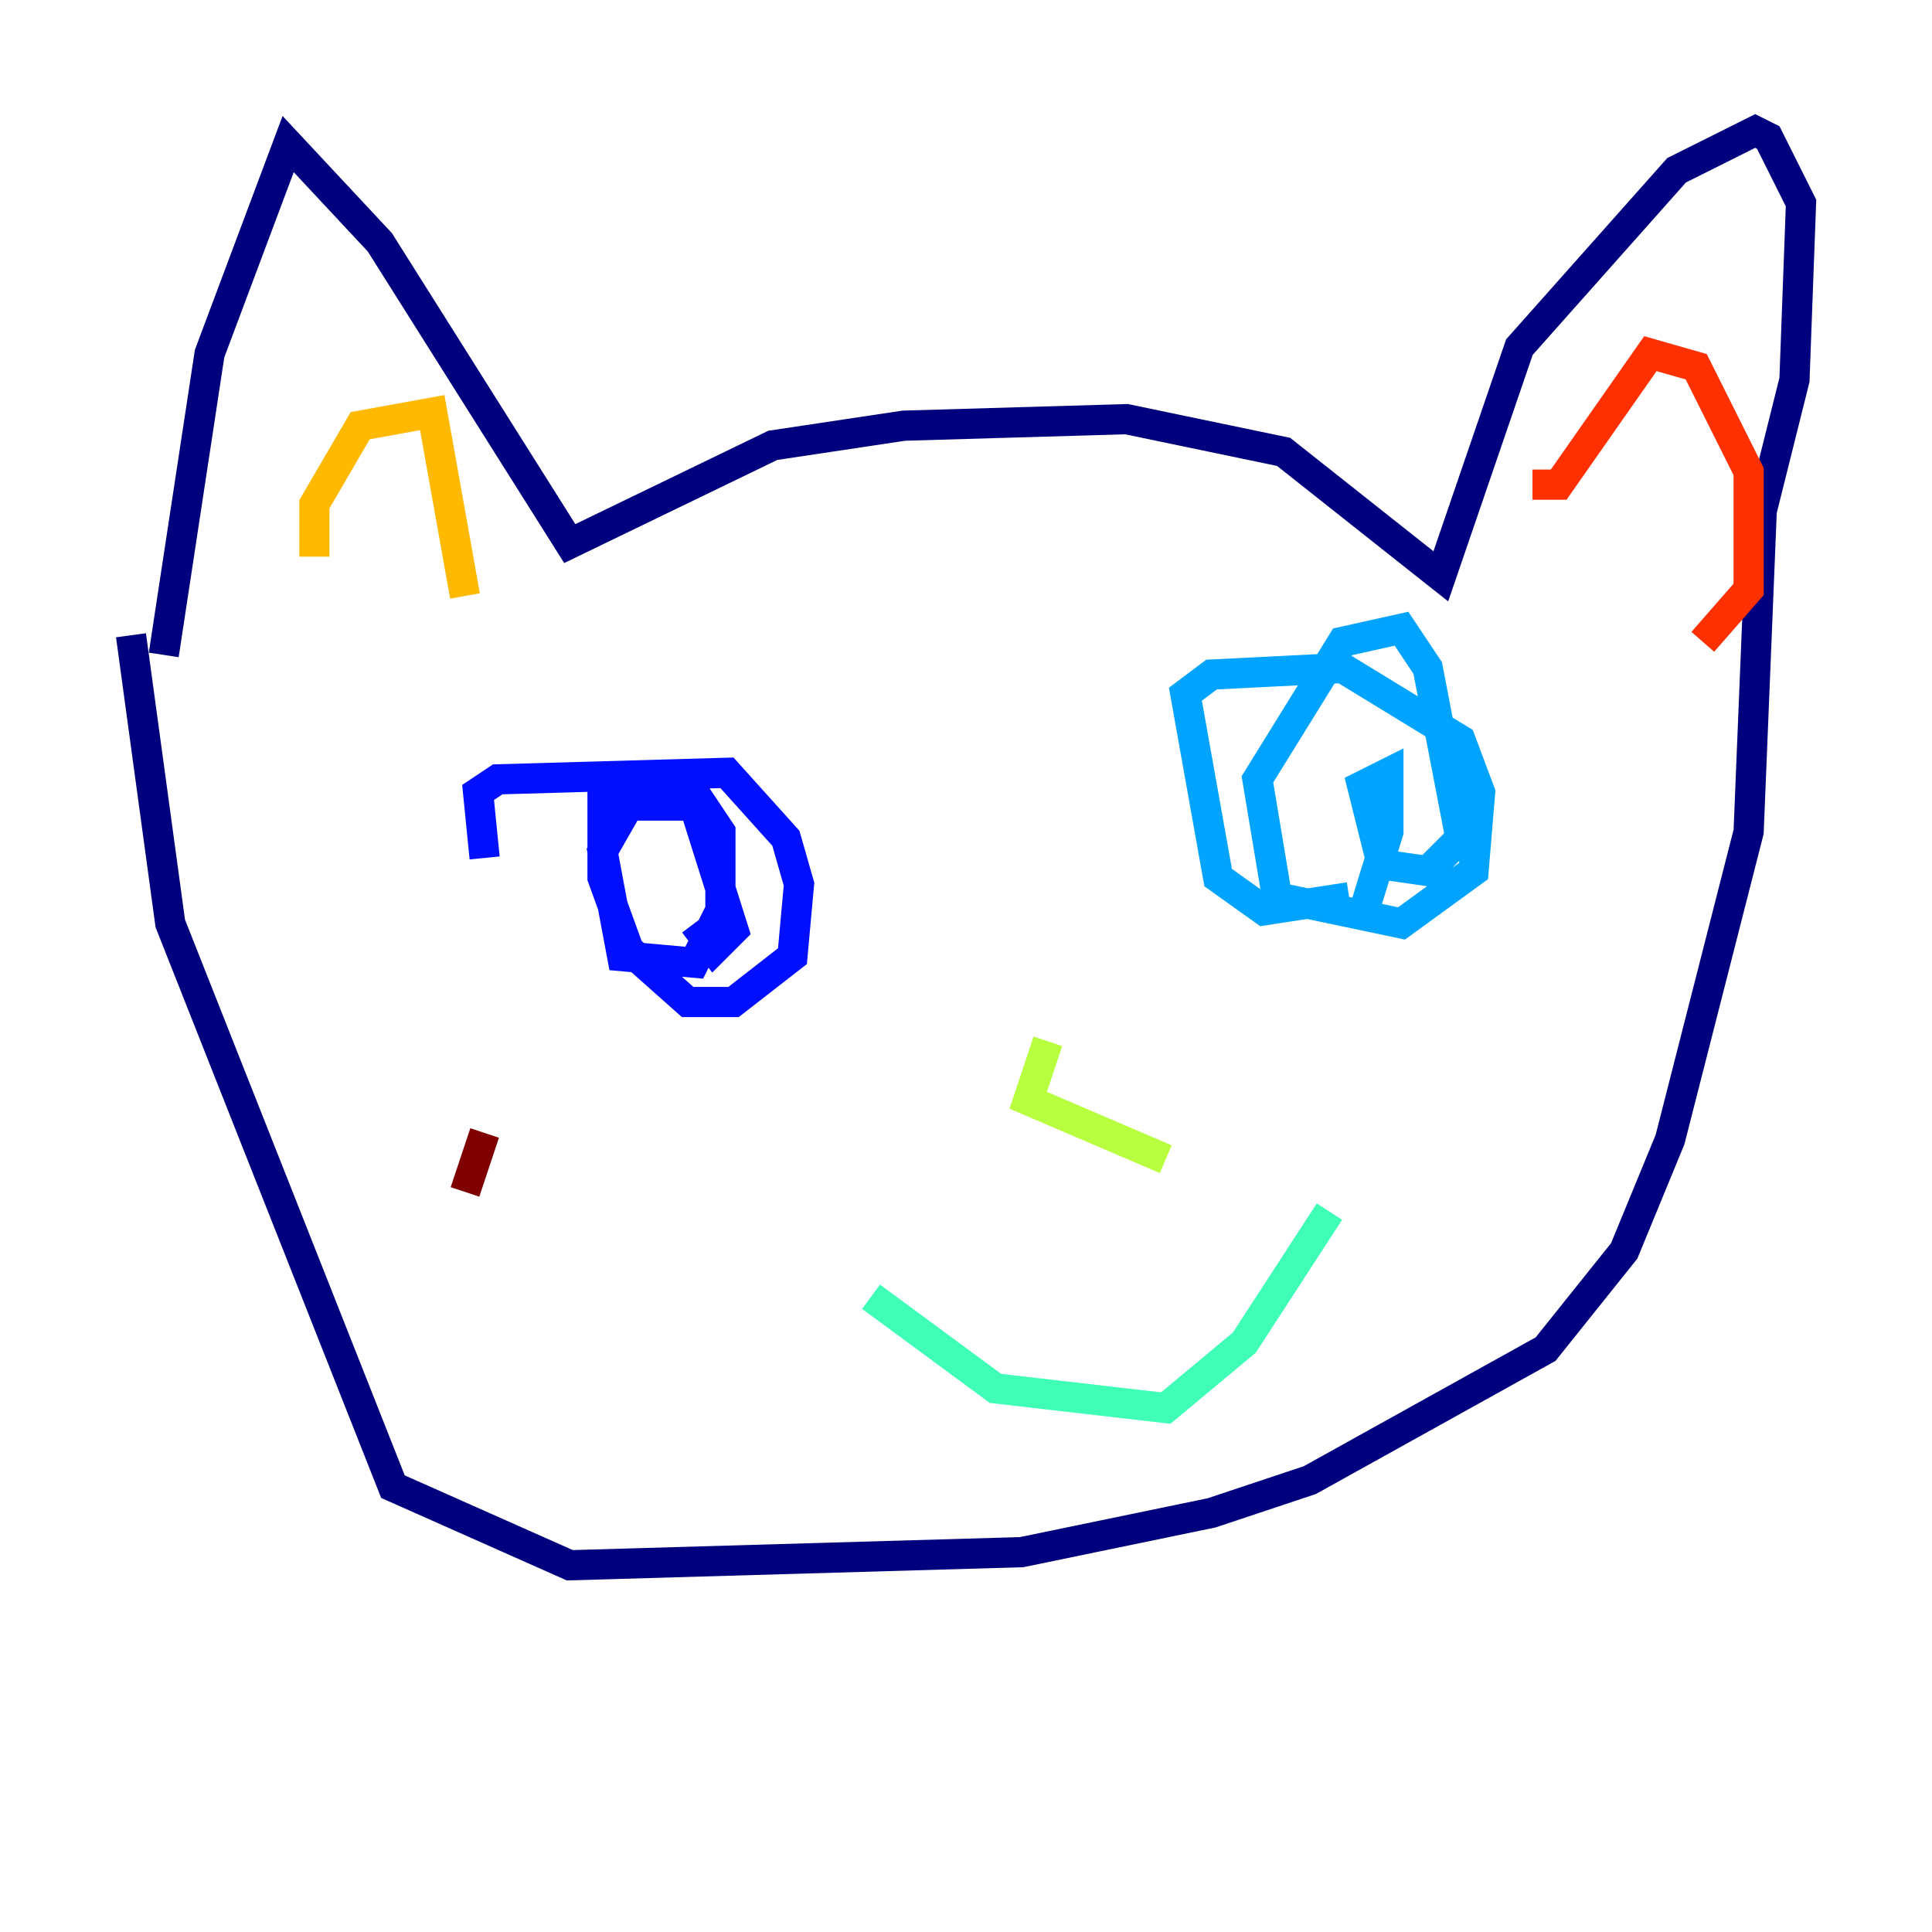 <?xml version="1.0" encoding="utf-8" ?>
<svg baseProfile="tiny" height="128" version="1.2" viewBox="0,0,128,128" width="128" xmlns="http://www.w3.org/2000/svg" xmlns:ev="http://www.w3.org/2001/xml-events" xmlns:xlink="http://www.w3.org/1999/xlink"><defs /><polyline fill="none" points="10.848,43.39 13.885,23.43 19.091,9.546 25.166,16.054 37.749,36.014 51.2,29.505 59.878,28.203 74.63,27.77 85.044,29.939 95.458,38.183 100.664,22.997 111.078,11.281 116.285,8.678 117.153,9.112 119.322,13.451 118.888,25.166 116.719,33.844 115.851,55.105 110.644,75.498 107.607,82.875 102.4,89.383 86.78,98.061 80.271,100.231 67.688,102.834 37.749,103.702 26.034,98.495 11.281,61.18 8.678,42.088" stroke="#00007f" stroke-width="2" /><polyline fill="none" points="32.108,56.841 31.675,52.502 32.976,51.634 48.163,51.2 52.068,55.539 52.936,58.576 52.502,63.349 48.597,66.386 45.559,66.386 41.654,62.915 39.919,58.142 39.919,52.502 45.993,52.502 47.729,55.105 47.729,60.312 45.993,63.783 41.22,63.349 39.919,56.407 41.654,53.37 45.993,53.37 48.597,61.614 47.295,62.915 45.993,61.18" stroke="#0010ff" stroke-width="2" /><polyline fill="none" points="89.383,59.444 83.742,60.312 80.705,58.142 78.536,45.993 80.271,44.691 88.949,44.258 96.759,49.031 98.061,52.502 97.627,57.709 92.854,61.18 84.61,59.444 83.308,51.634 88.949,42.522 92.854,41.654 94.59,44.258 96.759,55.539 94.59,57.709 91.552,57.275 90.251,52.068 91.986,51.2 91.986,55.105 90.251,60.746" stroke="#00a4ff" stroke-width="2" /><polyline fill="none" points="57.709,85.912 65.953,91.986 77.234,93.288 82.441,88.949 88.081,80.271" stroke="#3fffb7" stroke-width="2" /><polyline fill="none" points="69.424,68.99 68.122,72.895 77.234,76.8" stroke="#b7ff3f" stroke-width="2" /><polyline fill="none" points="20.827,36.881 20.827,33.41 23.864,28.203 28.637,27.336 30.807,39.485" stroke="#ffb900" stroke-width="2" /><polyline fill="none" points="101.532,32.108 103.268,32.108 109.342,23.43 112.38,24.298 115.851,31.241 115.851,39.051 112.814,42.522" stroke="#ff3000" stroke-width="2" /><polyline fill="none" points="32.108,75.064 30.807,78.969" stroke="#7f0000" stroke-width="2" /></svg>